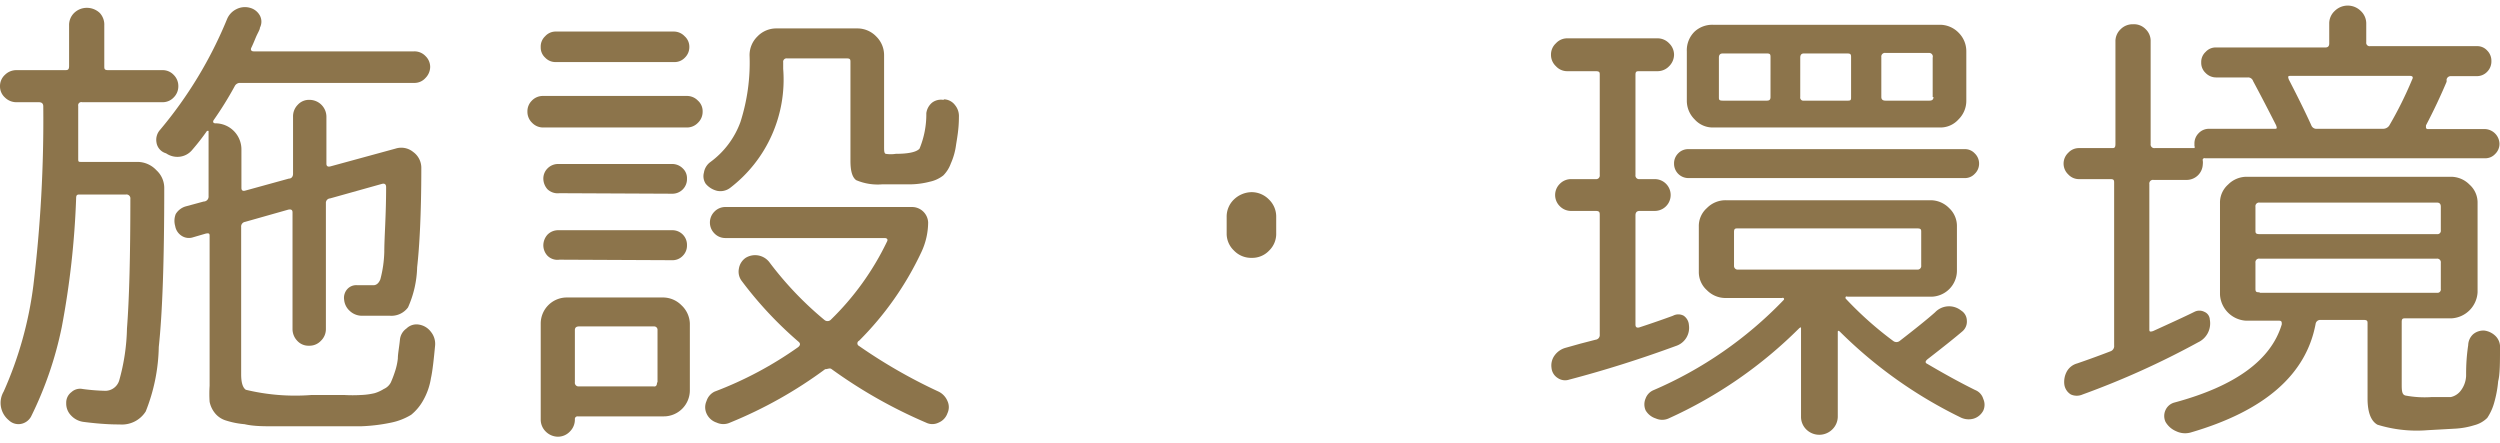 <svg xmlns="http://www.w3.org/2000/svg" width="96" height="17" viewBox="0 0 95.89 16.56"><defs><style>.cls-1{fill:#8c744b;}</style></defs><title>アセット 5</title><g id="レイヤー_2" data-name="レイヤー 2"><g id="レイヤー_1-2" data-name="レイヤー 1"><path class="cls-1" d="M3.15,3.71A.12.12,0,0,0,3,3.85c0,.52,0,1.2,0,2C3,6,3,6,3.13,6H5.29A1,1,0,0,1,6,6.32a.92.92,0,0,1,.3.7q0,4.13-.21,6.08a7,7,0,0,1-.5,2.47,1.08,1.08,0,0,1-1,.5c-.17,0-.64,0-1.4-.1a.79.79,0,0,1-.46-.24.65.65,0,0,1-.19-.48.5.5,0,0,1,.2-.42.49.49,0,0,1,.43-.12,7.72,7.72,0,0,0,.88.07.56.56,0,0,0,.52-.39,7.87,7.87,0,0,0,.3-2Q5,10.72,5,7.42a.15.15,0,0,0-.17-.17H3.08c-.11,0-.16,0-.16.15a32.65,32.65,0,0,1-.55,4.93,14.05,14.05,0,0,1-1.18,3.44.56.56,0,0,1-.39.28.53.53,0,0,1-.46-.14.86.86,0,0,1-.2-1.1,14.43,14.43,0,0,0,1.14-4.07,52.9,52.9,0,0,0,.38-6.87c0-.11-.06-.16-.17-.16H.63a.62.62,0,0,1-.44-.18A.57.57,0,0,1,0,3.1a.58.58,0,0,1,.19-.44.62.62,0,0,1,.44-.18H2.48c.11,0,.17,0,.17-.16V.77A.65.65,0,0,1,2.84.29a.7.7,0,0,1,.49-.2.72.72,0,0,1,.5.2A.66.66,0,0,1,4,.77V2.32c0,.11,0,.16.15.16H6.23a.58.58,0,0,1,.43.18.6.6,0,0,1,.18.44.6.6,0,0,1-.18.43.58.58,0,0,1-.43.18Zm12.92,8.53a.71.71,0,0,1,.46.28.73.73,0,0,1,.16.51c-.05.53-.1,1-.16,1.26a2.51,2.51,0,0,1-.3.86,1.9,1.9,0,0,1-.46.55A2.41,2.41,0,0,1,15,16a6.67,6.67,0,0,1-1.16.14l-1.69,0-1.65,0c-.4,0-.78,0-1.12-.08a3.22,3.22,0,0,1-.74-.15.86.86,0,0,1-.4-.28,1,1,0,0,1-.2-.43,4.6,4.6,0,0,1,0-.61V8.86c0-.1,0-.14-.15-.11l-.48.14a.51.51,0,0,1-.45-.06.55.55,0,0,1-.24-.37A.71.71,0,0,1,6.74,8a.67.67,0,0,1,.37-.29l.7-.19A.19.19,0,0,0,8,7.31V4.81a0,0,0,0,0,0,0s0,0-.06,0a8.55,8.55,0,0,1-.56.72.73.73,0,0,1-.48.27.76.76,0,0,1-.53-.13A.51.51,0,0,1,6,5.24a.57.57,0,0,1,.14-.47A16.09,16.09,0,0,0,8.71.52.74.74,0,0,1,9.07.14.72.72,0,0,1,9.59.09a.61.61,0,0,1,.38.3.5.5,0,0,1,0,.46c0,.08-.09.21-.16.38s-.13.31-.17.39,0,.14.09.14h6.16a.58.58,0,0,1,.43.18.58.58,0,0,1,.18.42.61.61,0,0,1-.18.42.56.56,0,0,1-.43.19H9.18A.23.23,0,0,0,9,3.1a13.45,13.45,0,0,1-.8,1.29c-.06.09,0,.13.06.13h0a1,1,0,0,1,1,1V7c0,.09.05.13.15.1l1.67-.46c.11,0,.16-.09.16-.18V4.27a.63.63,0,0,1,.18-.46.58.58,0,0,1,.45-.19.65.65,0,0,1,.65.65v1.8c0,.09.05.13.16.1l2.49-.68a.72.72,0,0,1,.68.13.75.75,0,0,1,.31.63c0,1.71-.07,3-.16,3.79a4,4,0,0,1-.35,1.54.79.79,0,0,1-.7.32l-1.1,0a.68.68,0,0,1-.44-.19.65.65,0,0,1-.21-.42.5.5,0,0,1,.12-.41.46.46,0,0,1,.39-.15l.61,0c.12,0,.21-.08.27-.23a4.55,4.55,0,0,0,.15-1.05c0-.55.07-1.38.07-2.48,0-.11-.05-.15-.15-.13l-2,.56a.17.17,0,0,0-.16.18V12.4a.62.62,0,0,1-.19.46.6.6,0,0,1-.46.19.58.58,0,0,1-.45-.19.65.65,0,0,1-.18-.46V7.94c0-.1-.05-.13-.16-.11L9.4,8.3a.18.18,0,0,0-.15.2v5.65c0,.31.06.51.18.59a8.08,8.08,0,0,0,2.52.2H13.2a5.6,5.6,0,0,0,.65,0,2.66,2.66,0,0,0,.52-.07,1.44,1.44,0,0,0,.35-.16.55.55,0,0,0,.27-.25,4.15,4.15,0,0,0,.15-.39,2.4,2.4,0,0,0,.12-.53c0-.18.05-.42.08-.72a.59.59,0,0,1,.25-.43A.55.55,0,0,1,16.07,12.24Z"/><path class="cls-1" d="M20.83,4.68a.58.58,0,0,1-.42-.18.58.58,0,0,1-.18-.43.57.57,0,0,1,.17-.42.58.58,0,0,1,.43-.18h5.52a.58.58,0,0,1,.42.18.54.54,0,0,1,.18.42.58.58,0,0,1-.18.43.58.58,0,0,1-.42.18ZM21.33,1h4.52a.57.57,0,0,1,.41.18.54.54,0,0,1,.18.42.56.56,0,0,1-.17.4.54.54,0,0,1-.42.17H21.33A.54.54,0,0,1,20.91,2a.52.52,0,0,1-.17-.4.54.54,0,0,1,.17-.42A.54.54,0,0,1,21.33,1ZM26.46,12.2v2.56a1,1,0,0,1-1,1H22.16a.1.1,0,0,0-.11.11h0a.64.64,0,0,1-.19.47.63.63,0,0,1-.46.2.67.67,0,0,1-.47-.2.64.64,0,0,1-.19-.47V12.2a1,1,0,0,1,1-1h3.69a1,1,0,0,1,.71.3A1,1,0,0,1,26.46,12.2Zm-5-5A.57.57,0,0,1,21,7.05a.62.62,0,0,1-.16-.41A.55.55,0,0,1,21,6.25a.57.57,0,0,1,.42-.17h4.35a.57.57,0,0,1,.42.17.51.51,0,0,1,.16.39.56.56,0,0,1-.58.58Zm0,2.55A.54.54,0,0,1,21,9.6a.59.59,0,0,1-.16-.4A.62.62,0,0,1,21,8.79a.57.57,0,0,1,.42-.17h4.35a.56.56,0,0,1,.58.58.55.55,0,0,1-.16.4.54.54,0,0,1-.42.17Zm3.76,4.7v-2a.13.13,0,0,0-.14-.14H22.21c-.11,0-.16.05-.16.14v2a.14.14,0,0,0,.16.16h2.85C25.15,14.63,25.2,14.58,25.2,14.47Zm11-10.85a.55.55,0,0,1,.41.22.66.66,0,0,1,.15.46c0,.46-.07.81-.11,1.07a2.55,2.55,0,0,1-.2.71,1.26,1.26,0,0,1-.29.46,1.26,1.26,0,0,1-.52.24,3.12,3.12,0,0,1-.72.1H33.84a2.11,2.11,0,0,1-1-.16c-.15-.11-.22-.35-.22-.74V2.18c0-.1,0-.15-.14-.15H30.19a.13.13,0,0,0-.15.15v.25A5.23,5.23,0,0,1,28,7a.62.62,0,0,1-.49.11.82.82,0,0,1-.44-.27A.52.52,0,0,1,27,6.41a.62.62,0,0,1,.24-.4A3.3,3.3,0,0,0,28.4,4.47a7.45,7.45,0,0,0,.35-2.56v0a1,1,0,0,1,.3-.72,1,1,0,0,1,.72-.31h3.12a1,1,0,0,1,.72.31,1,1,0,0,1,.3.72V5.4c0,.17,0,.26.06.29a1.25,1.25,0,0,0,.39,0c.49,0,.8-.07.91-.2a3.44,3.44,0,0,0,.26-1.36.63.63,0,0,1,.23-.41A.57.57,0,0,1,36.18,3.62ZM27.41,14.81a14.23,14.23,0,0,0,3.21-1.71c.08-.07.09-.14,0-.21a14.66,14.66,0,0,1-2.16-2.31.59.59,0,0,1-.12-.48.62.62,0,0,1,.26-.42.69.69,0,0,1,.92.18,13,13,0,0,0,2.1,2.2.18.18,0,0,0,.24,0,10.54,10.54,0,0,0,2.16-3c.05-.09,0-.14-.09-.14h-6.1a.58.58,0,0,1-.43-.18.59.59,0,0,1,0-.83.58.58,0,0,1,.43-.18H35a.62.62,0,0,1,.6.59,2.71,2.71,0,0,1-.26,1.14,12,12,0,0,1-2.39,3.4.11.11,0,0,0,0,.2A20.1,20.1,0,0,0,36,14.81a.7.7,0,0,1,.34.36.55.55,0,0,1,0,.47A.6.6,0,0,1,36,16a.54.54,0,0,1-.48,0,18.74,18.74,0,0,1-3.62-2.05c-.07-.06-.15,0-.25,0A16.76,16.76,0,0,1,28,16a.61.61,0,0,1-.51,0,.64.64,0,0,1-.39-.35.58.58,0,0,1,0-.48A.6.6,0,0,1,27.41,14.81Z"/><path class="cls-1" d="M48.68,9.4a.89.89,0,0,1-.67.28.91.91,0,0,1-.68-.28.89.89,0,0,1-.28-.67V8.12a.91.91,0,0,1,.28-.68A1,1,0,0,1,48,7.16a.93.93,0,0,1,.67.28.91.91,0,0,1,.28.68v.61A.89.89,0,0,1,48.68,9.4Z"/><path class="cls-1" d="M60.12,2.52a.58.58,0,0,1-.44-.19.59.59,0,0,1-.19-.44.58.58,0,0,1,.19-.44.58.58,0,0,1,.44-.19h3.46a.61.61,0,0,1,.44.19.61.61,0,0,1,.19.44.63.63,0,0,1-.19.44.61.61,0,0,1-.44.19h-.69c-.11,0-.16,0-.16.14V6.5a.14.14,0,0,0,.16.16h.58a.61.61,0,0,1,0,1.22h-.58c-.11,0-.16.06-.16.17v4.19c0,.1.05.13.14.11.58-.19,1-.34,1.3-.45a.43.43,0,0,1,.41,0,.47.47,0,0,1,.2.36.73.73,0,0,1-.5.8c-1.36.5-2.72.93-4.09,1.29a.5.5,0,0,1-.44-.06.51.51,0,0,1-.24-.39.65.65,0,0,1,.12-.48.77.77,0,0,1,.42-.29l.57-.16.58-.15a.18.18,0,0,0,.16-.2V8.05c0-.11,0-.17-.16-.17h-.94a.6.6,0,0,1-.43-.18.6.6,0,0,1,0-.86.6.6,0,0,1,.43-.18h.94a.14.14,0,0,0,.16-.16V2.66c0-.09,0-.14-.16-.14Zm3.29,12.24a15.27,15.27,0,0,0,5-3.46.05.05,0,0,0,0-.08.07.07,0,0,0-.06,0H66.19a1,1,0,0,1-.72-.3.93.93,0,0,1-.31-.71V8.48a.92.92,0,0,1,.31-.71,1,1,0,0,1,.72-.3h7.86a1,1,0,0,1,.71.3.94.94,0,0,1,.3.71v1.69a1,1,0,0,1-1,1h-3.2a.05.05,0,0,0-.06,0,.06.06,0,0,0,0,.08,13.52,13.52,0,0,0,1.82,1.62.2.2,0,0,0,.24,0c.62-.48,1.08-.85,1.36-1.1a.74.74,0,0,1,1-.07.46.46,0,0,1,.22.38.49.49,0,0,1-.16.41q-.42.36-1.35,1.08-.14.12,0,.18,1,.59,1.83,1a.52.52,0,0,1,.31.34.54.54,0,0,1,0,.45.62.62,0,0,1-.38.31.7.7,0,0,1-.51-.06,17.3,17.3,0,0,1-4.6-3.27c-.06-.06-.09-.05-.09,0v3.24a.69.69,0,0,1-.21.5.71.71,0,0,1-1,0,.68.68,0,0,1-.2-.5V12.42s0,0,0-.05-.05,0-.06,0A17,17,0,0,1,64,15.84a.6.6,0,0,1-.49,0,.69.69,0,0,1-.39-.31.57.57,0,0,1,0-.46A.55.55,0,0,1,63.41,14.76Zm1.35-8.14a.55.55,0,0,1-.55-.55.54.54,0,0,1,.16-.4.53.53,0,0,1,.39-.16H75.35a.51.51,0,0,1,.39.16.54.54,0,0,1,.17.4.54.54,0,0,1-.17.39.51.51,0,0,1-.39.16ZM65.7.74h8.71a1,1,0,0,1,.71.3,1,1,0,0,1,.3.72V3.65a1,1,0,0,1-.3.72.93.93,0,0,1-.71.31H65.7A.93.93,0,0,1,65,4.37a1,1,0,0,1-.3-.72V1.76A1,1,0,0,1,65,1,1,1,0,0,1,65.7.74Zm2.21,2.77V2c0-.11,0-.16-.14-.16H66.08c-.1,0-.15.05-.15.16V3.51c0,.1,0,.14.15.14h1.69C67.87,3.65,67.91,3.61,67.91,3.51Zm-1.24,6.62h6.86a.14.14,0,0,0,.16-.16V8.69c0-.09,0-.14-.16-.14H66.67c-.11,0-.16,0-.16.14V10A.14.14,0,0,0,66.67,10.13ZM71,3.51V2c0-.11,0-.16-.15-.16H69.19c-.09,0-.14.05-.14.16V3.51a.12.12,0,0,0,.14.14h1.69C71,3.65,71,3.61,71,3.51Zm3.13,0V2A.14.14,0,0,0,74,1.82H72.32a.14.14,0,0,0-.16.16V3.51c0,.1.06.14.16.14H74C74.11,3.65,74.16,3.61,74.16,3.51Z"/><path class="cls-1" d="M79.74,6.66a.55.55,0,0,1-.41-.18.57.57,0,0,1,0-.83.55.55,0,0,1,.41-.18H81c.09,0,.14,0,.14-.16V1.39a.63.63,0,0,1,.2-.48.65.65,0,0,1,.48-.19.62.62,0,0,1,.48.19.62.62,0,0,1,.19.48V5.31a.14.14,0,0,0,.16.16h1.32l.14,0a0,0,0,0,0,.06,0,.08.08,0,0,0,0-.08V5.29a.55.55,0,0,1,.16-.39.54.54,0,0,1,.4-.17h2.5c.1,0,.12,0,.07-.14C87,4,86.71,3.44,86.42,2.9v0l0,0a.2.2,0,0,0-.2-.14H85a.56.56,0,0,1-.4-.17.53.53,0,0,1-.17-.41.52.52,0,0,1,.17-.4.52.52,0,0,1,.4-.17h4.2c.09,0,.14-.05.14-.15V.7a.65.65,0,0,1,.21-.49.71.71,0,0,1,1,0,.66.66,0,0,1,.21.5v.7a.13.13,0,0,0,.15.15H95a.51.51,0,0,1,.4.17.55.55,0,0,1,.16.4.56.56,0,0,1-.16.41.54.54,0,0,1-.4.17h-1a.16.16,0,0,0-.16.14.24.24,0,0,1,0,.08c-.22.52-.48,1.08-.79,1.67,0,0,0,0,0,.09a.07.07,0,0,0,.08.05h2.18a.58.58,0,0,1,.56.56.54.54,0,0,1-.17.4.51.51,0,0,1-.39.16H84.58a.07.07,0,0,0-.09.09.61.61,0,0,1,0,.15.62.62,0,0,1-.59.59H82.6a.14.14,0,0,0-.16.16v5.55c0,.1,0,.13.14.09.7-.32,1.23-.56,1.59-.74a.42.42,0,0,1,.38,0,.34.34,0,0,1,.21.3.8.8,0,0,1-.45.87,31.84,31.84,0,0,1-4.43,2,.55.55,0,0,1-.45,0,.53.53,0,0,1-.25-.38.83.83,0,0,1,.1-.51.65.65,0,0,1,.39-.3c.29-.1.72-.25,1.29-.47a.21.21,0,0,0,.13-.22V6.82c0-.11,0-.16-.14-.16Zm13.37,9.63a5.12,5.12,0,0,1-1.92-.21c-.25-.14-.38-.48-.38-1V12.2c0-.09,0-.14-.16-.14H89a.18.18,0,0,0-.18.14q-.54,2.94-4.8,4.18a.79.79,0,0,1-.55-.05.85.85,0,0,1-.41-.36.54.54,0,0,1,0-.45.52.52,0,0,1,.34-.29c2.34-.63,3.71-1.63,4.12-3,0-.09,0-.14-.11-.14H86.15a1.06,1.06,0,0,1-1-1V7.58a.92.92,0,0,1,.31-.71,1,1,0,0,1,.72-.3H94a1,1,0,0,1,.72.3.92.92,0,0,1,.31.71V11a1.06,1.06,0,0,1-1,1H92.27c-.1,0-.15,0-.15.14v2.34c0,.28,0,.44.14.48a3.94,3.94,0,0,0,1,.06l.74,0a.65.65,0,0,0,.38-.24,1,1,0,0,0,.21-.57c0-.25,0-.64.08-1.18a.59.59,0,0,1,.19-.42.61.61,0,0,1,.44-.14.75.75,0,0,1,.43.22.59.59,0,0,1,.16.46c0,.54,0,1-.07,1.26a4.42,4.42,0,0,1-.16.85,2,2,0,0,1-.26.56,1.09,1.09,0,0,1-.5.28,3,3,0,0,1-.71.13Zm-6.6-8.57v.9c0,.1,0,.15.16.15h6.8a.13.13,0,0,0,.15-.15v-.9c0-.11-.05-.16-.15-.16h-6.8A.14.14,0,0,0,86.51,7.72Zm.16,3.3h6.8a.13.13,0,0,0,.15-.15v-1a.14.14,0,0,0-.15-.16h-6.8a.14.14,0,0,0-.16.16v1C86.51,11,86.56,11,86.67,11ZM92.43,2.7H87.88c-.11,0-.14,0-.09.14.32.62.61,1.2.86,1.75a.21.21,0,0,0,.22.14H91.4a.29.29,0,0,0,.24-.12,14.59,14.59,0,0,0,.88-1.77C92.57,2.75,92.54,2.7,92.43,2.7Z"/></g></g></svg>